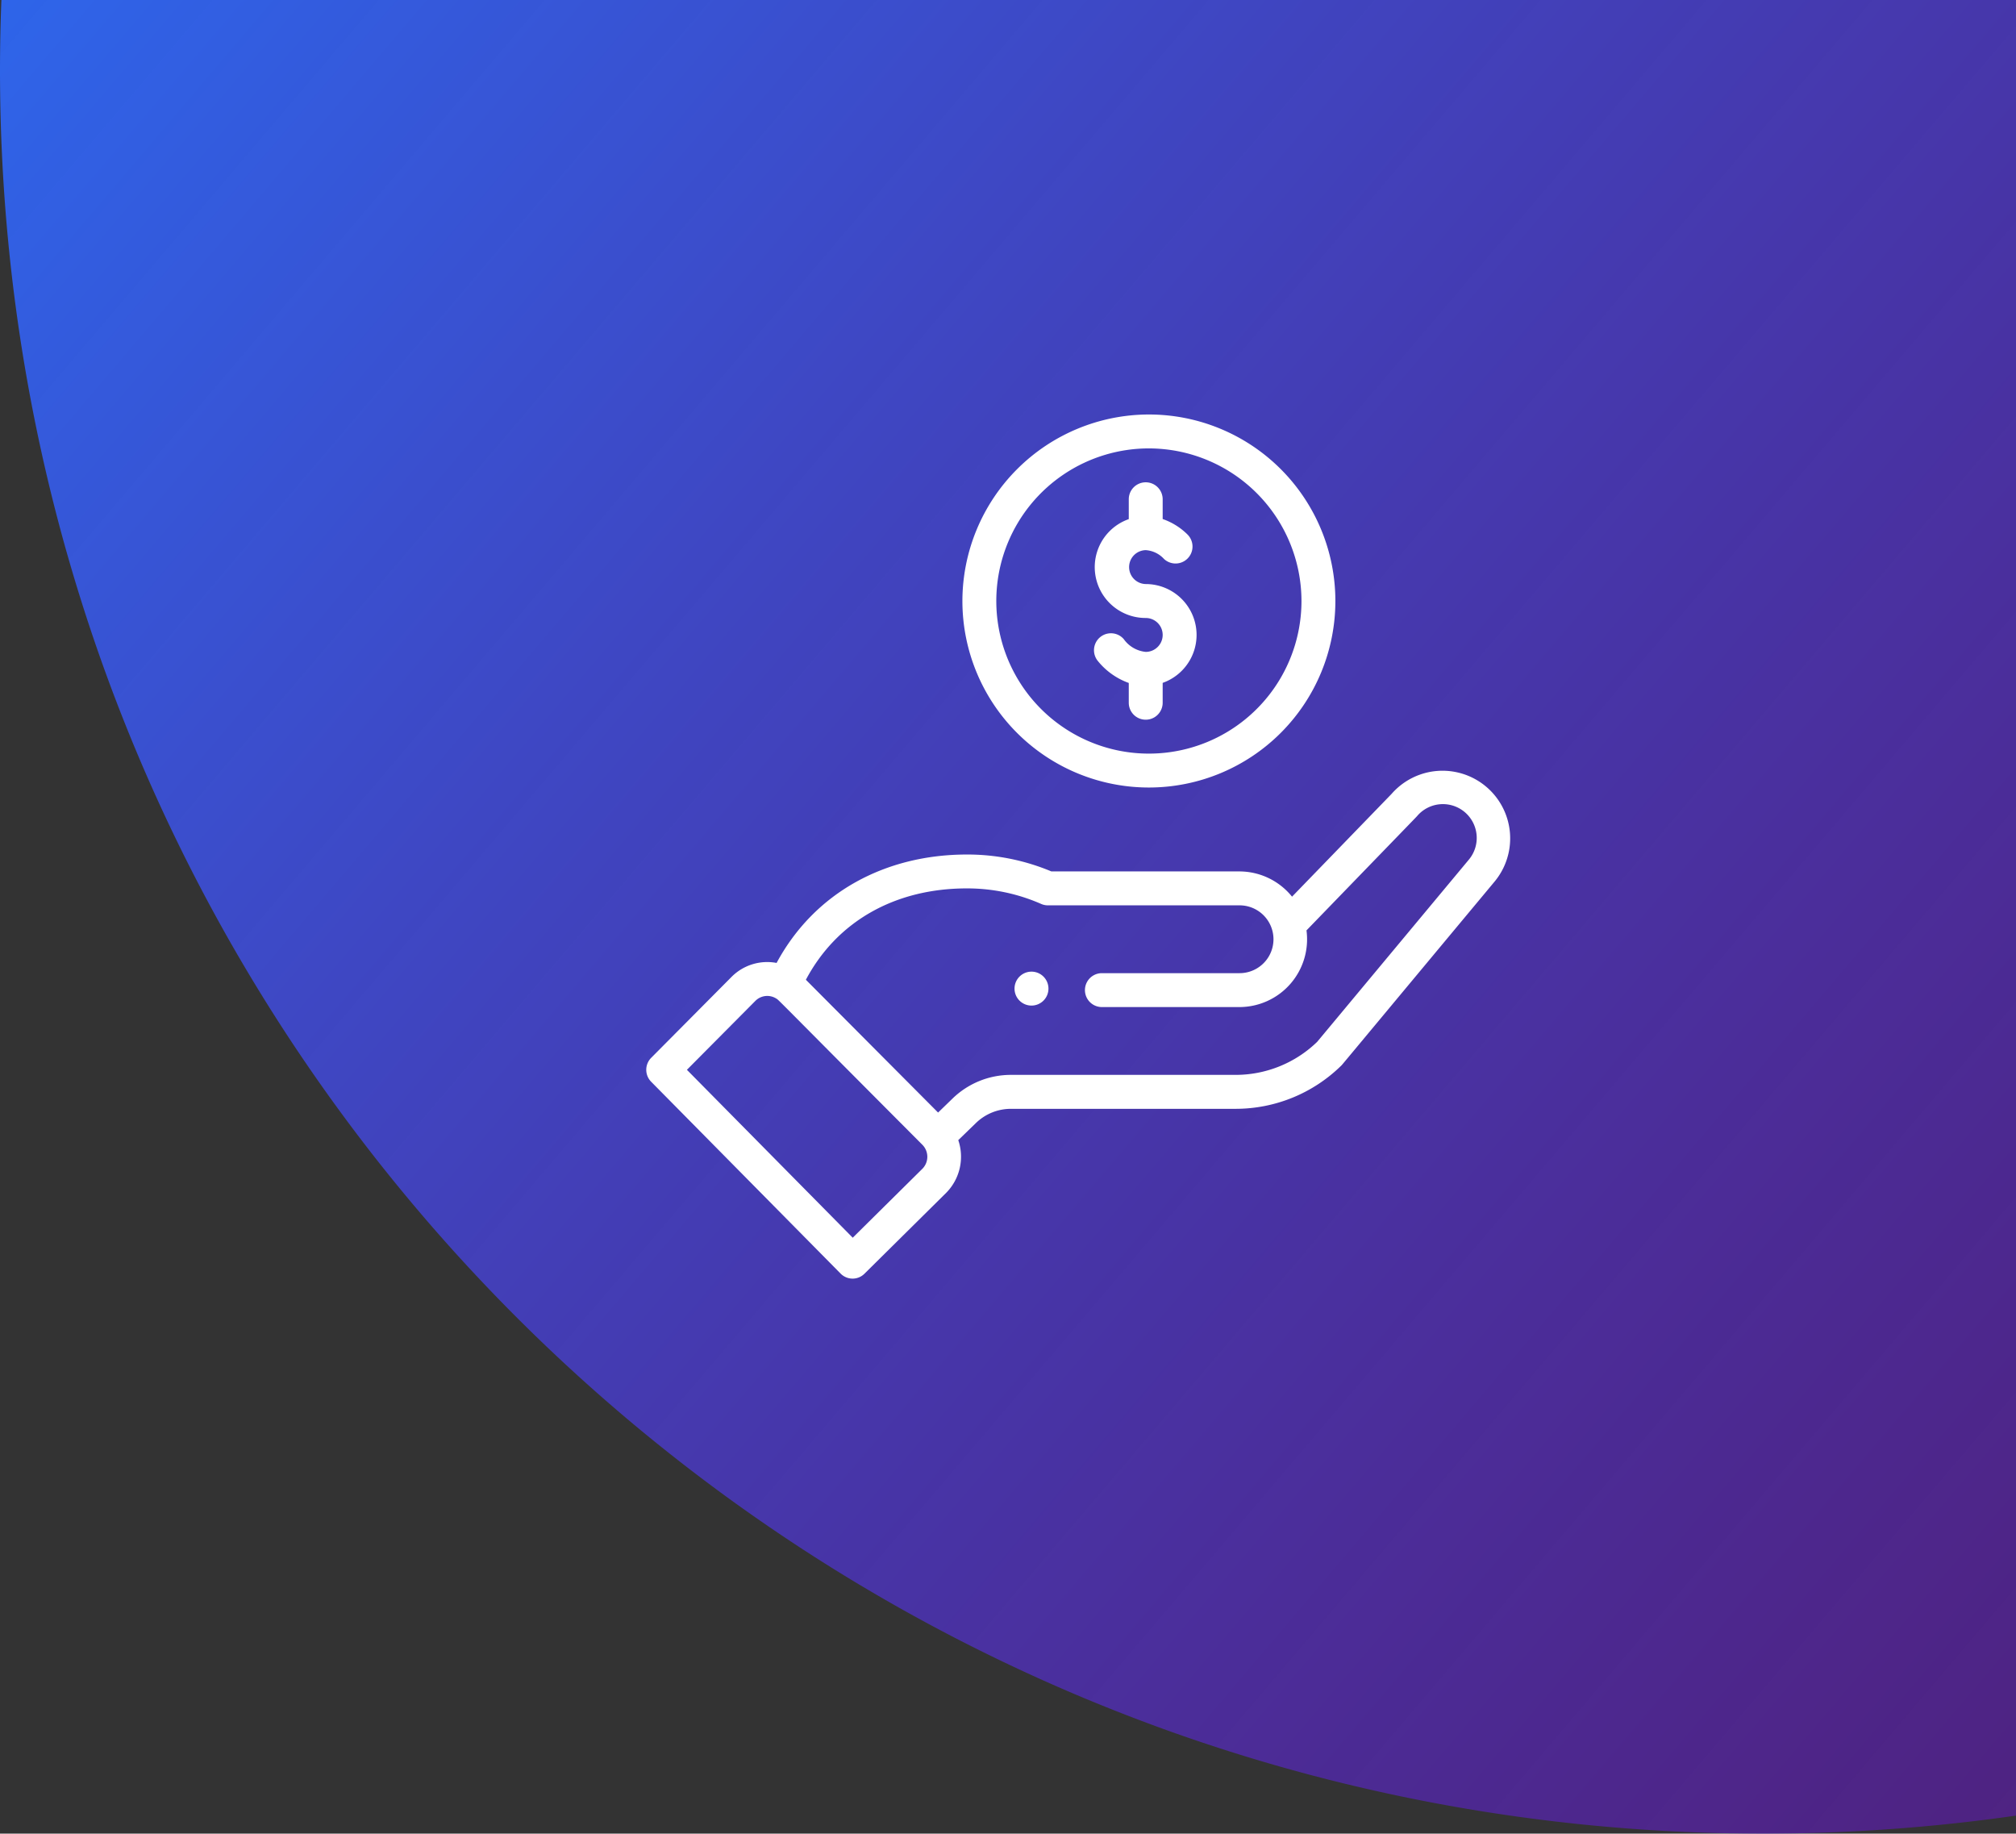 <svg xmlns="http://www.w3.org/2000/svg" xmlns:xlink="http://www.w3.org/1999/xlink" width="287" height="261" viewBox="0 0 287 261"><rect x="0" y="0" width="287" height="261" fill="#333333" stroke="none"/><defs><linearGradient id="a" x1="-0.261" x2="1.05" y2="1" gradientUnits="objectBoundingBox"><stop offset="0" stop-color="#2575fc"/><stop offset="1" stop-color="#6a11cb" stop-opacity="0.502"/></linearGradient></defs><g transform="translate(-2261 -1490)"><path d="M85,261q0-5.026.2-10H372V509.438A253.028,253.028,0,0,1,336,512C197.376,512,85,399.623,85,261Z" transform="translate(2176 1239)" fill="url(#a)"/><g transform="translate(2352.499 1549)"><path d="M222.845,334.315a2.415,2.415,0,1,0-3.415,0A2.417,2.417,0,0,0,222.845,334.315Zm0,0" transform="translate(-165.792 -250.886)" fill="#fff"/><path d="M188.449,26.548A26.548,26.548,0,1,0,215,0,26.579,26.579,0,0,0,188.449,26.548Zm48.27,0A21.722,21.722,0,1,1,215,4.827,21.746,21.746,0,0,1,236.719,26.548Zm0,0" transform="translate(-142.939)" fill="#fff"/><path d="M28.173,283.953a2.394,2.394,0,0,0,3.391.02l11.648-11.528a7.317,7.317,0,0,0,1.71-7.49l2.505-2.427a7.147,7.147,0,0,1,5-2.03H84.367a21.459,21.459,0,0,0,15.081-6.155c.167-.163-1.268,1.535,21.788-26.148a9.629,9.629,0,0,0-14.623-12.53L92.437,230.3a9.638,9.638,0,0,0-7.469-3.593H58.178A30.871,30.871,0,0,0,46.148,224.3c-11.569,0-21.67,5.368-27.091,15.432a7.155,7.155,0,0,0-6.425,2L1.2,253.243a2.422,2.422,0,0,0,0,3.4Zm17.973-54.83a26.123,26.123,0,0,1,10.576,2.211,2.389,2.389,0,0,0,.963.2H84.968a4.827,4.827,0,0,1,0,9.654h-19.6a2.413,2.413,0,0,0,0,4.826h19.6A9.642,9.642,0,0,0,94.493,235.1c13.714-14.161,15.647-16.151,15.73-16.25a4.815,4.815,0,1,1,7.337,6.237L96.012,250.966a16.688,16.688,0,0,1-11.645,4.7H52.429a11.916,11.916,0,0,0-8.339,3.384l-2.042,1.979L23.227,242.127c4.4-8.29,12.653-13.005,22.92-13.005ZM16.031,245.139a2.388,2.388,0,0,1,2.975-.339c.416.255-.778-.837,20.808,20.818a2.426,2.426,0,0,1,.013,3.4l-9.93,9.827-23.606-23.9Zm0,0" transform="translate(0 -161.666)" fill="#fff"/><path d="M270.768,42.4v2.828A7.24,7.24,0,0,0,273.182,59.3a2.413,2.413,0,0,1,0,4.826,4.365,4.365,0,0,1-3.134-1.826,2.414,2.414,0,0,0-3.695,3.106,10.01,10.01,0,0,0,4.415,3.143v2.817a2.413,2.413,0,1,0,4.826,0V68.536a7.24,7.24,0,0,0-2.413-14.066,2.414,2.414,0,0,1,0-4.827,3.875,3.875,0,0,1,2.61,1.262,2.414,2.414,0,0,0,3.357-3.468,9.324,9.324,0,0,0-3.554-2.222V42.4a2.413,2.413,0,1,0-4.826,0Zm0,0" transform="translate(-201.574 -30.335)" fill="#fff"/></g></g></svg>